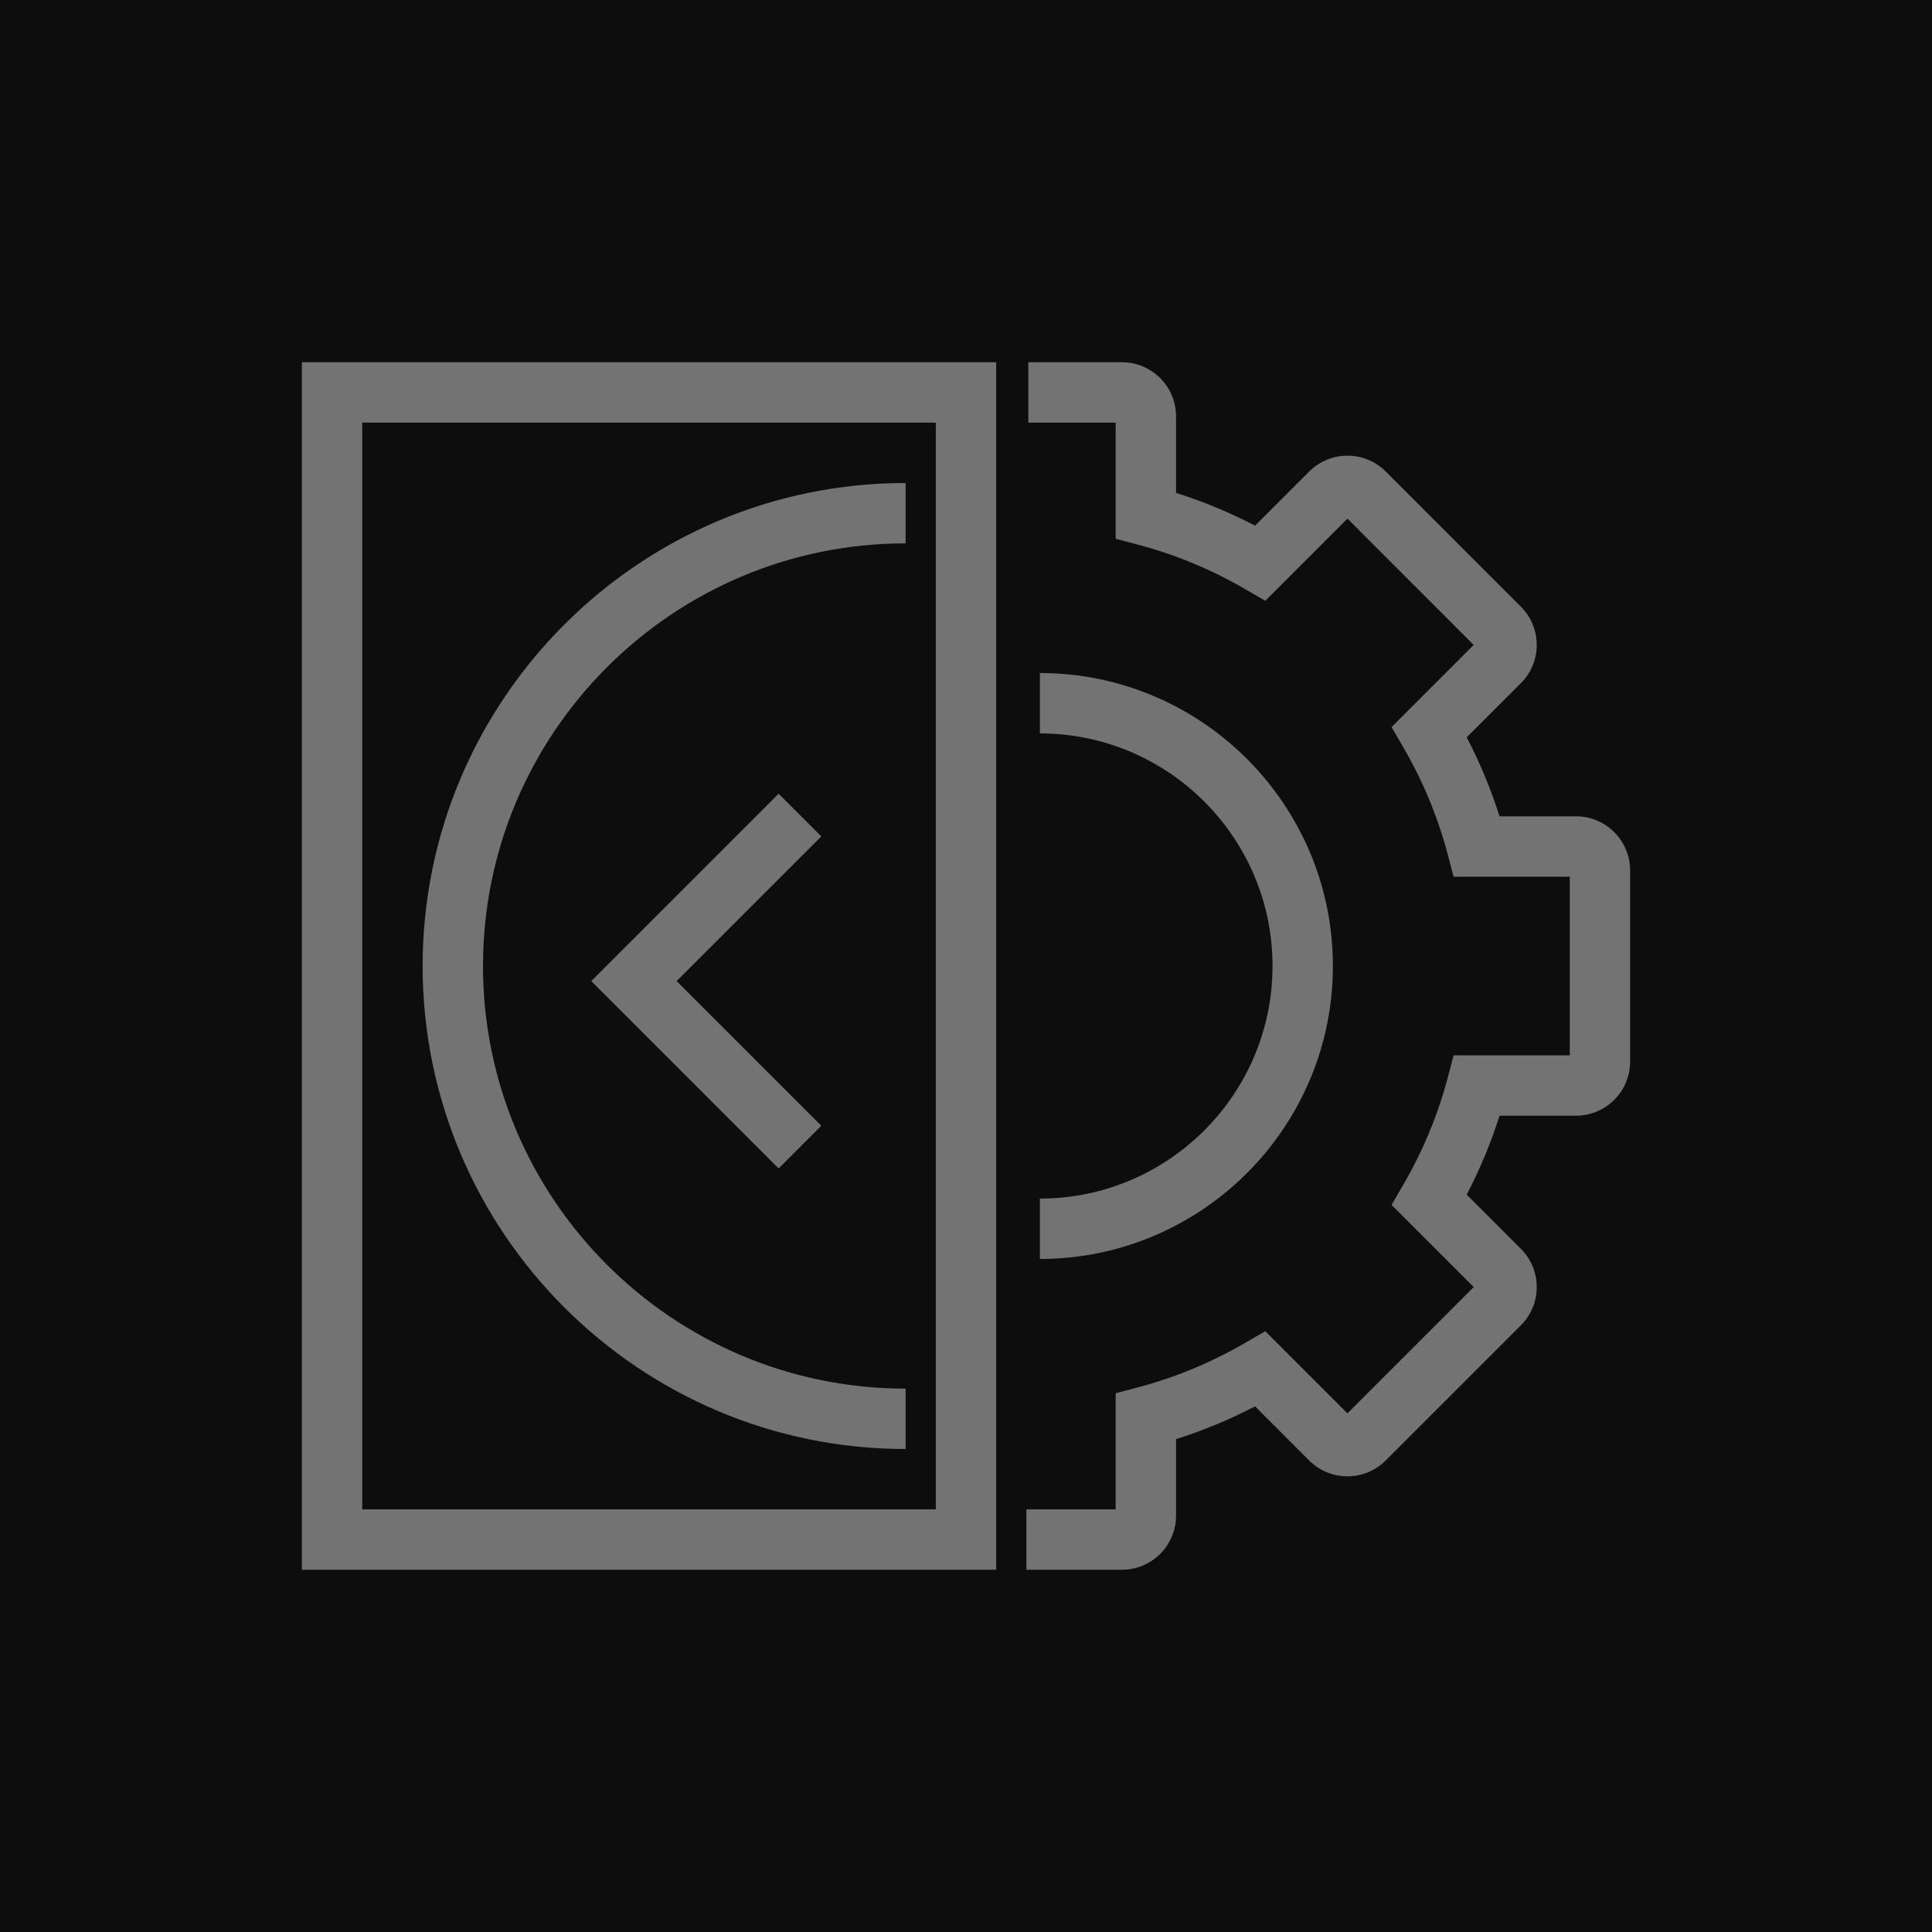 <?xml version="1.0" encoding="UTF-8"?>
<svg width="64px" height="64px" viewBox="0 0 64 64" version="1.1" xmlns="http://www.w3.org/2000/svg" xmlns:xlink="http://www.w3.org/1999/xlink">
    <title>Icon-Architecture/48/Arch_Amazon-EC2-Image-Builder_48</title>
    <g id="Icon-Architecture/48/Arch_Amazon-EC2-Image-Builder_48" stroke="none" stroke-width="1" fill="none" fill-rule="evenodd">
        <g id="Icon-Architecture-BG/48/Compute" fill="rgb(13,13,13)">
            <rect id="Rectangle" x="0" y="0" width="64" height="64"></rect>
        </g>
        <path d="M25.793,26.293 L19.586,32.5 L25.793,38.707 L27.207,37.293 L22.414,32.5 L27.207,27.707 L25.793,26.293 Z M12,50 L31,50 L31,14 L12,14 L12,50 Z M10,52 L33,52 L33,12 L10,12 L10,52 Z M14,32 C14,40.822 21.178,48 30,48 L30,46 C22.28,46 16,39.72 16,32 C16,24.28 22.28,18 30,18 L30,16 C21.178,16 14,23.178 14,32 L14,32 Z M34.448,39.705 L34.448,41.705 C39.8,41.705 44.154,37.352 44.154,32 C44.154,26.648 39.8,22.295 34.448,22.295 L34.448,24.295 C38.697,24.295 42.154,27.751 42.154,32 C42.154,36.249 38.697,39.705 34.448,39.705 L34.448,39.705 Z M54,28.834 L54,35.167 C54,36.155 53.196,36.959 52.208,36.959 L49.674,36.959 C49.39,37.857 49.025,38.732 48.587,39.575 L50.381,41.369 C50.72,41.707 50.906,42.157 50.906,42.636 C50.906,43.115 50.72,43.565 50.381,43.903 L45.903,48.381 C45.204,49.078 44.068,49.08 43.369,48.382 L41.575,46.587 C40.733,47.025 39.857,47.389 38.958,47.673 L38.958,50.209 C38.958,51.196 38.154,52 37.167,52 L34,52 L34,50 L36.958,50 L36.958,46.153 L37.702,45.956 C38.939,45.629 40.132,45.134 41.248,44.484 L41.914,44.097 L44.636,46.82 L48.819,42.636 L46.097,39.914 L46.484,39.248 C47.135,38.13 47.63,36.937 47.956,35.703 L48.152,34.959 L52,34.959 L52,29.042 L48.152,29.042 L47.956,28.297 C47.63,27.063 47.135,25.87 46.484,24.752 L46.097,24.086 L48.819,21.364 L44.637,17.18 L41.914,19.903 L41.248,19.516 C40.132,18.866 38.939,18.371 37.702,18.044 L36.958,17.847 L36.958,14 L34.064,14 L34.064,12 L37.167,12 C38.154,12 38.958,12.804 38.958,13.792 L38.958,16.327 C39.857,16.611 40.733,16.975 41.575,17.413 L43.369,15.619 C44.067,14.921 45.203,14.919 45.903,15.618 L50.381,20.097 C50.72,20.435 50.906,20.885 50.906,21.364 C50.906,21.843 50.72,22.293 50.381,22.631 L48.587,24.425 C49.025,25.268 49.39,26.143 49.674,27.042 L52.208,27.042 C53.196,27.042 54,27.845 54,28.834 L54,28.834 Z" id="AWS-EC2-Image-Builder_Icon_48_Squid" fill="rgb(115,115,115)"></path>
    </g>
</svg>